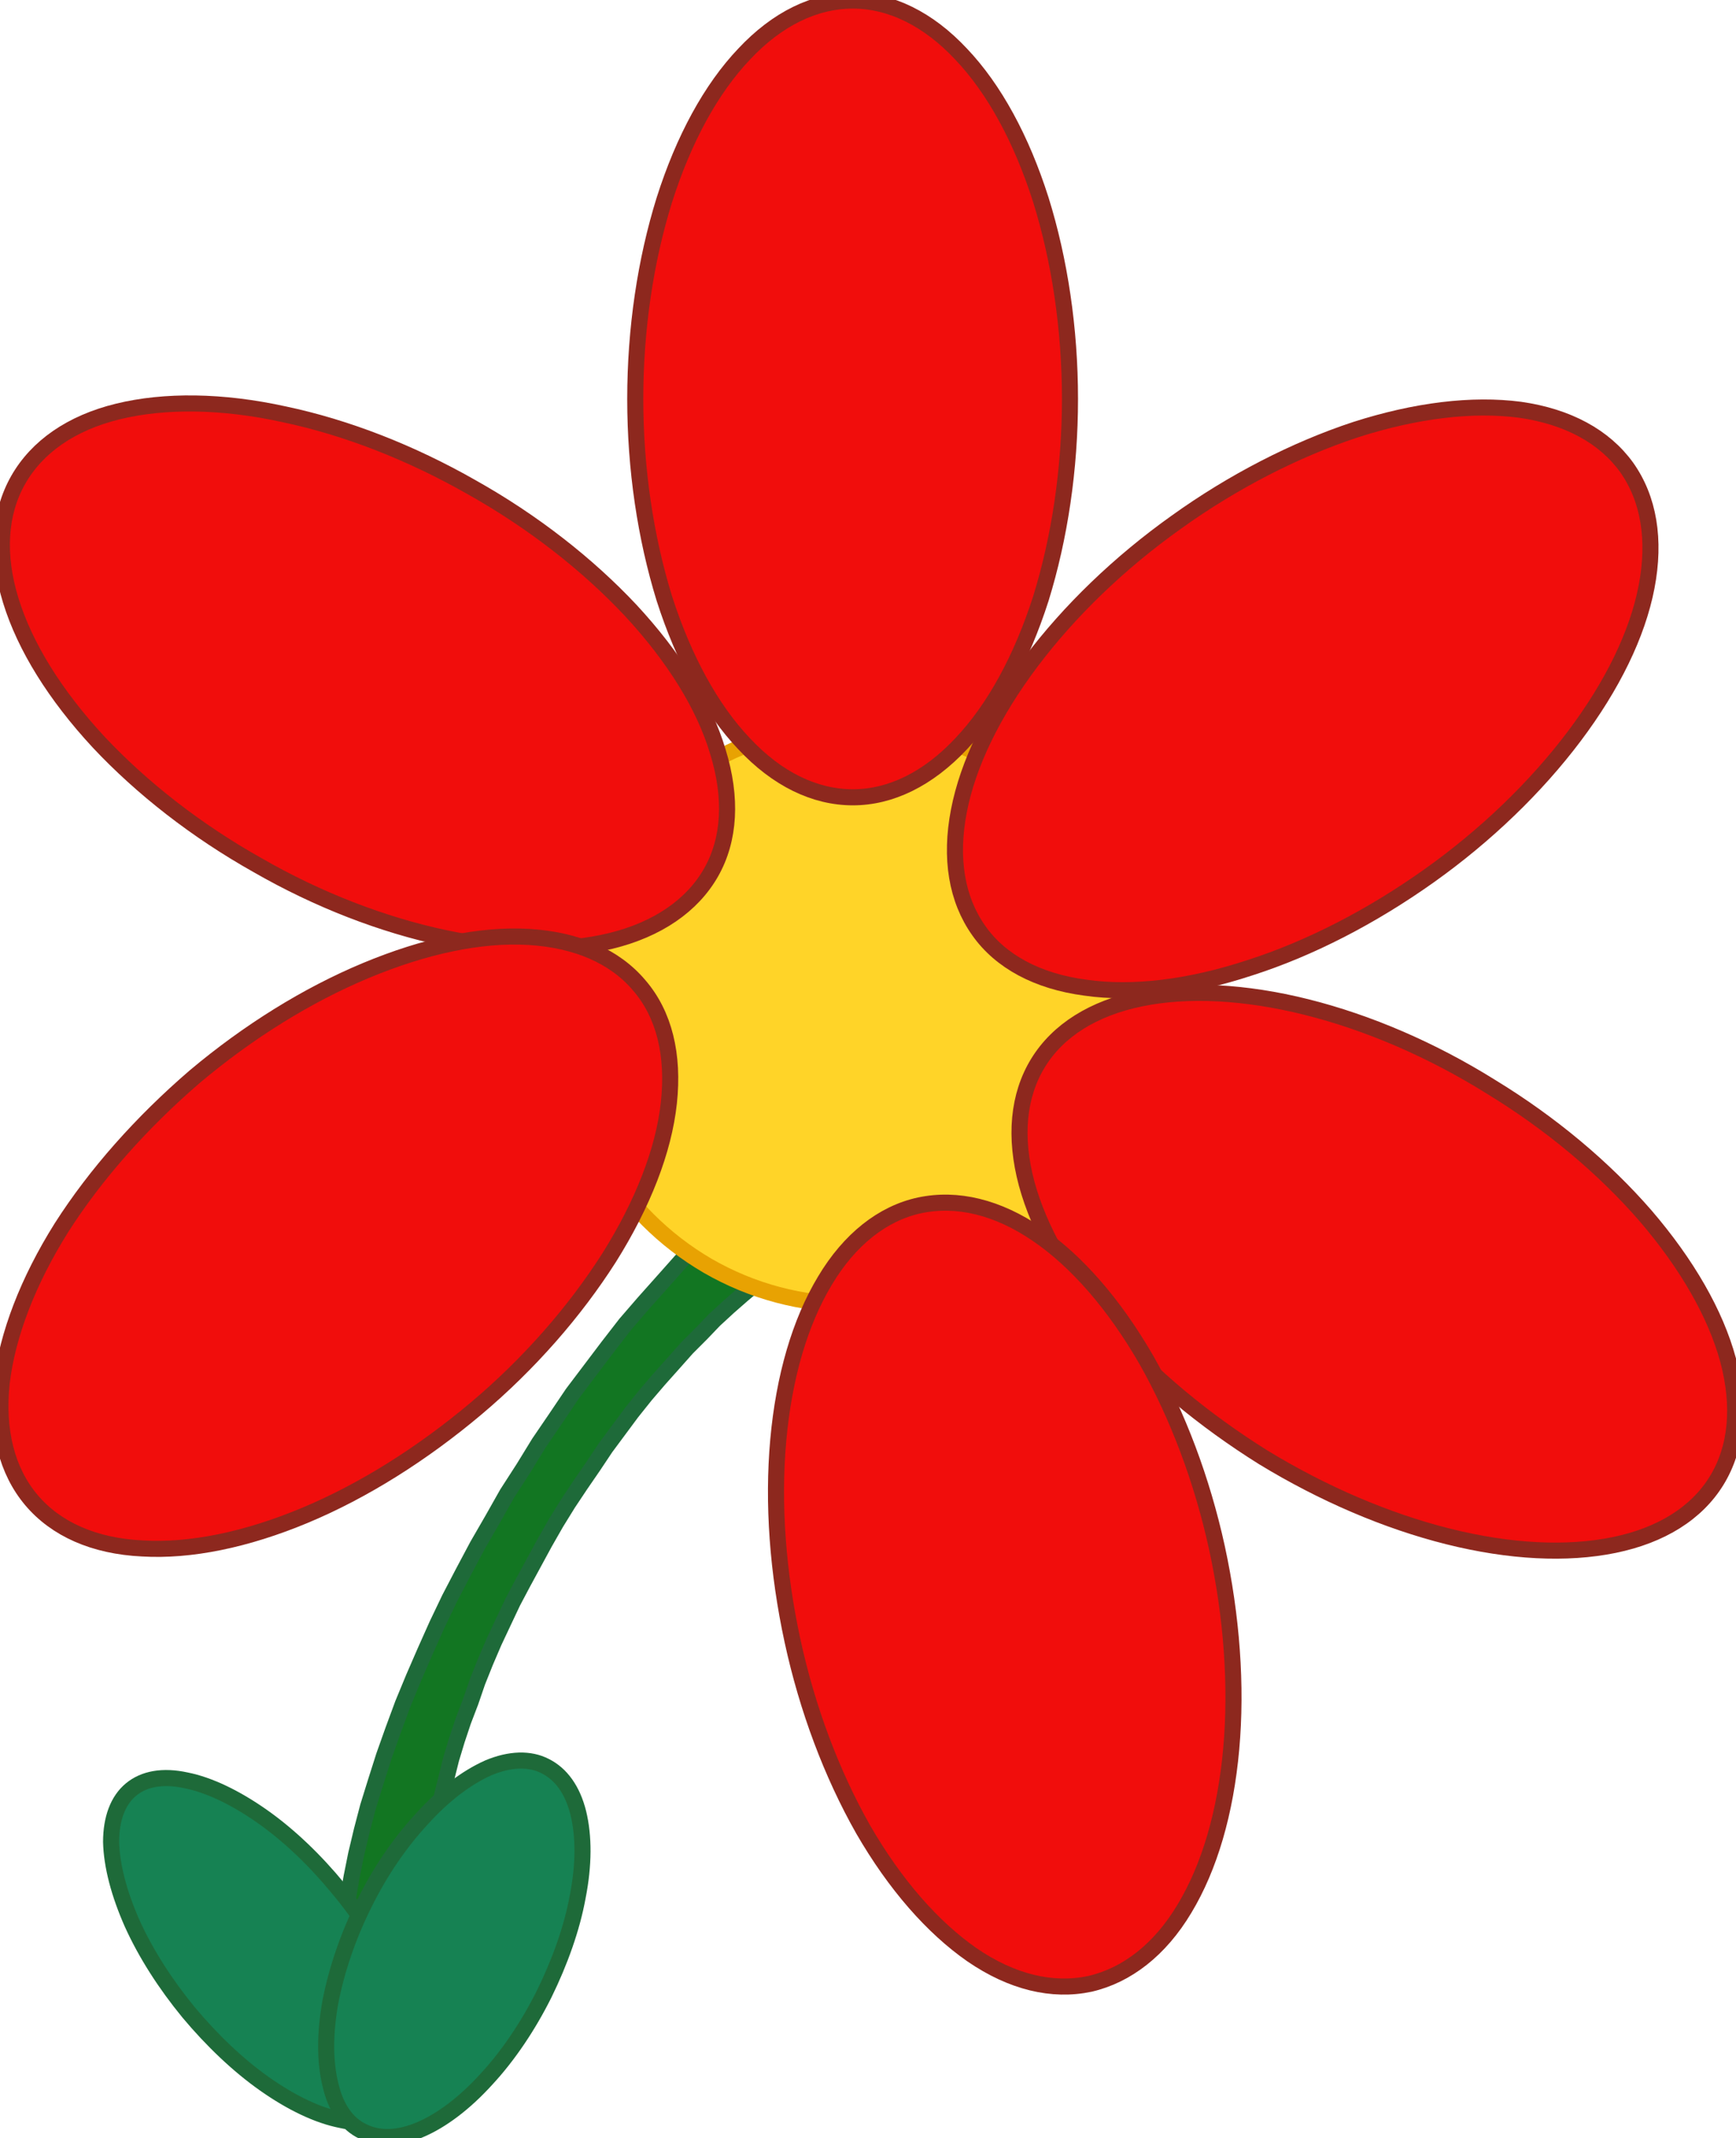<?xml version="1.0" encoding="UTF-8"?>
<!DOCTYPE svg PUBLIC "-//W3C//DTD SVG 1.1//EN" "http://www.w3.org/Graphics/SVG/1.1/DTD/svg11.dtd">
<svg version="1.2" width="30.47mm" height="37.52mm" viewBox="9599 20556 3047 3752" preserveAspectRatio="xMidYMid" fill-rule="evenodd" stroke-width="28.222" stroke-linejoin="round" xmlns="http://www.w3.org/2000/svg" xmlns:ooo="http://xml.openoffice.org/svg/export" xmlns:xlink="http://www.w3.org/1999/xlink" xmlns:presentation="http://sun.com/xmlns/staroffice/presentation" xmlns:smil="http://www.w3.org/2001/SMIL20/" xmlns:anim="urn:oasis:names:tc:opendocument:xmlns:animation:1.0" xml:space="preserve">
 <defs class="EmbeddedBulletChars">
  <g id="bullet-char-template-57356" transform="scale(0,-0)">
   <path d="M 580,1141 L 1163,571 580,0 -4,571 580,1141 Z"/>
  </g>
  <g id="bullet-char-template-57354" transform="scale(0,-0)">
   <path d="M 8,1128 L 1137,1128 1137,0 8,0 8,1128 Z"/>
  </g>
  <g id="bullet-char-template-10146" transform="scale(0,-0)">
   <path d="M 174,0 L 602,739 174,1481 1456,739 174,0 Z M 1358,739 L 309,1346 659,739 1358,739 Z"/>
  </g>
  <g id="bullet-char-template-10132" transform="scale(0,-0)">
   <path d="M 2015,739 L 1276,0 717,0 1260,543 174,543 174,936 1260,936 717,1481 1274,1481 2015,739 Z"/>
  </g>
  <g id="bullet-char-template-10007" transform="scale(0,-0)">
   <path d="M 0,-2 C -7,14 -16,27 -25,37 L 356,567 C 262,823 215,952 215,954 215,979 228,992 255,992 264,992 276,990 289,987 310,991 331,999 354,1012 L 381,999 492,748 772,1049 836,1024 860,1049 C 881,1039 901,1025 922,1006 886,937 835,863 770,784 769,783 710,716 594,584 L 774,223 C 774,196 753,168 711,139 L 727,119 C 717,90 699,76 672,76 641,76 570,178 457,381 L 164,-76 C 142,-110 111,-127 72,-127 30,-127 9,-110 8,-76 1,-67 -2,-52 -2,-32 -2,-23 -1,-13 0,-2 Z"/>
  </g>
  <g id="bullet-char-template-10004" transform="scale(0,-0)">
   <path d="M 285,-33 C 182,-33 111,30 74,156 52,228 41,333 41,471 41,549 55,616 82,672 116,743 169,778 240,778 293,778 328,747 346,684 L 369,508 C 377,444 397,411 428,410 L 1163,1116 C 1174,1127 1196,1133 1229,1133 1271,1133 1292,1118 1292,1087 L 1292,965 C 1292,929 1282,901 1262,881 L 442,47 C 390,-6 338,-33 285,-33 Z"/>
  </g>
  <g id="bullet-char-template-9679" transform="scale(0,-0)">
   <path d="M 813,0 C 632,0 489,54 383,161 276,268 223,411 223,592 223,773 276,916 383,1023 489,1130 632,1184 813,1184 992,1184 1136,1130 1245,1023 1353,916 1407,772 1407,592 1407,412 1353,268 1245,161 1136,54 992,0 813,0 Z"/>
  </g>
  <g id="bullet-char-template-8226" transform="scale(0,-0)">
   <path d="M 346,457 C 273,457 209,483 155,535 101,586 74,649 74,723 74,796 101,859 155,911 209,963 273,989 346,989 419,989 480,963 531,910 582,859 608,796 608,723 608,648 583,586 532,535 482,483 420,457 346,457 Z"/>
  </g>
  <g id="bullet-char-template-8211" transform="scale(0,-0)">
   <path d="M -4,459 L 1135,459 1135,606 -4,606 -4,459 Z"/>
  </g>
  <g id="bullet-char-template-61548" transform="scale(0,-0)">
   <path d="M 173,740 C 173,903 231,1043 346,1159 462,1274 601,1332 765,1332 928,1332 1067,1274 1183,1159 1299,1043 1357,903 1357,740 1357,577 1299,437 1183,322 1067,206 928,148 765,148 601,148 462,206 346,322 231,437 173,577 173,740 Z"/>
  </g>
 </defs>
 <g class="Page">
  <g class="Group">
   <g class="com.sun.star.drawing.CustomShape">
    <g id="id3">
     <rect class="BoundingBox" stroke="none" fill="none" x="10198" y="22467" width="1099" height="1757"/>
     <path fill="rgb(18,118,34)" stroke="none" d="M 11295,22468 L 11272,22468 11247,22470 11221,22474 11195,22482 11167,22491 11139,22503 11109,22517 11080,22533 11049,22551 11018,22572 10987,22594 10955,22619 10923,22645 10891,22674 10859,22704 10826,22736 10794,22769 10762,22805 10729,22842 10697,22879 10666,22919 10635,22960 10604,23001 10575,23044 10545,23088 10518,23132 10489,23177 10463,23223 10437,23268 10412,23315 10388,23361 10366,23407 10345,23454 10325,23500 10306,23546 10289,23592 10273,23637 10259,23681 10245,23726 10234,23768 10224,23810 10216,23850 10209,23891 10204,23928 10200,23966 10199,24001 10199,24035 10200,24067 10203,24098 10208,24126 10214,24153 10222,24178 10232,24201 10243,24222 10390,24017 10381,24001 10374,23984 10369,23965 10363,23945 10360,23924 10357,23900 10356,23876 10356,23850 10358,23824 10361,23796 10364,23767 10369,23737 10375,23706 10383,23674 10391,23642 10401,23609 10412,23576 10425,23542 10437,23507 10451,23472 10466,23437 10482,23403 10499,23367 10517,23333 10536,23298 10555,23263 10575,23228 10596,23194 10618,23161 10640,23129 10662,23096 10685,23065 10708,23034 10732,23004 10756,22976 10781,22948 10805,22921 10830,22896 10853,22872 10878,22849 10902,22828 10927,22807 10951,22789 10975,22772 10998,22757 11021,22742 11043,22730 11066,22720 11087,22711 11108,22705 11128,22700 11147,22696 11165,22694 11184,22694 11295,22468 Z"/>
     <path fill="none" stroke="rgb(30,106,57)" d="M 11295,22468 L 11272,22468 11247,22470 11221,22474 11195,22482 11167,22491 11139,22503 11109,22517 11080,22533 11049,22551 11018,22572 10987,22594 10955,22619 10923,22645 10891,22674 10859,22704 10826,22736 10794,22769 10762,22805 10729,22842 10697,22879 10666,22919 10635,22960 10604,23001 10575,23044 10545,23088 10518,23132 10489,23177 10463,23223 10437,23268 10412,23315 10388,23361 10366,23407 10345,23454 10325,23500 10306,23546 10289,23592 10273,23637 10259,23681 10245,23726 10234,23768 10224,23810 10216,23850 10209,23891 10204,23928 10200,23966 10199,24001 10199,24035 10200,24067 10203,24098 10208,24126 10214,24153 10222,24178 10232,24201 10243,24222 10390,24017 10381,24001 10374,23984 10369,23965 10363,23945 10360,23924 10357,23900 10356,23876 10356,23850 10358,23824 10361,23796 10364,23767 10369,23737 10375,23706 10383,23674 10391,23642 10401,23609 10412,23576 10425,23542 10437,23507 10451,23472 10466,23437 10482,23403 10499,23367 10517,23333 10536,23298 10555,23263 10575,23228 10596,23194 10618,23161 10640,23129 10662,23096 10685,23065 10708,23034 10732,23004 10756,22976 10781,22948 10805,22921 10830,22896 10853,22872 10878,22849 10902,22828 10927,22807 10951,22789 10975,22772 10998,22757 11021,22742 11043,22730 11066,22720 11087,22711 11108,22705 11128,22700 11147,22696 11165,22694 11184,22694 11295,22468 Z"/>
    </g>
   </g>
   <g class="com.sun.star.drawing.CustomShape">
    <g id="id4">
     <rect class="BoundingBox" stroke="none" fill="none" x="10586" y="21827" width="1020" height="1020"/>
     <path fill="rgb(255,212,40)" stroke="none" d="M 11604,22337 C 11604,22426 11581,22513 11536,22591 11491,22668 11427,22732 11350,22777 11272,22822 11185,22845 11096,22845 11006,22845 10919,22822 10841,22777 10764,22732 10700,22668 10655,22591 10610,22513 10587,22426 10587,22337 10587,22247 10610,22160 10655,22082 10700,22005 10764,21941 10841,21896 10919,21851 11006,21828 11096,21828 11185,21828 11272,21851 11350,21896 11427,21941 11491,22005 11536,22082 11581,22160 11604,22247 11604,22337 L 11604,22337 Z"/>
     <path fill="none" stroke="rgb(232,162,2)" d="M 11604,22337 C 11604,22426 11581,22513 11536,22591 11491,22668 11427,22732 11350,22777 11272,22822 11185,22845 11096,22845 11006,22845 10919,22822 10841,22777 10764,22732 10700,22668 10655,22591 10610,22513 10587,22426 10587,22337 10587,22247 10610,22160 10655,22082 10700,22005 10764,21941 10841,21896 10919,21851 11006,21828 11096,21828 11185,21828 11272,21851 11350,21896 11427,21941 11491,22005 11536,22082 11581,22160 11604,22247 11604,22337 Z"/>
    </g>
   </g>
   <g class="com.sun.star.drawing.CustomShape">
    <g id="id5">
     <rect class="BoundingBox" stroke="none" fill="none" x="10713" y="20556" width="766" height="1401"/>
     <path fill="rgb(241,13,12)" stroke="none" d="M 11477,21256 C 11477,21379 11459,21499 11426,21606 11392,21712 11344,21800 11286,21861 11228,21923 11162,21955 11096,21955 11029,21955 10963,21923 10905,21861 10847,21800 10799,21712 10765,21606 10732,21499 10714,21379 10714,21256 10714,21133 10732,21013 10765,20907 10799,20800 10847,20712 10905,20651 10963,20589 11029,20557 11096,20557 11162,20557 11228,20589 11286,20651 11344,20712 11392,20800 11426,20907 11459,21013 11477,21133 11477,21256 L 11477,21256 Z"/>
     <path fill="none" stroke="rgb(141,40,30)" d="M 11477,21256 C 11477,21379 11459,21499 11426,21606 11392,21712 11344,21800 11286,21861 11228,21923 11162,21955 11096,21955 11029,21955 10963,21923 10905,21861 10847,21800 10799,21712 10765,21606 10732,21499 10714,21379 10714,21256 10714,21133 10732,21013 10765,20907 10799,20800 10847,20712 10905,20651 10963,20589 11029,20557 11096,20557 11162,20557 11228,20589 11286,20651 11344,20712 11392,20800 11426,20907 11459,21013 11477,21133 11477,21256 Z"/>
    </g>
   </g>
   <g class="com.sun.star.drawing.CustomShape">
    <g id="id6">
     <rect class="BoundingBox" stroke="none" fill="none" x="11274" y="21270" width="1224" height="1026"/>
     <path fill="rgb(241,13,12)" stroke="none" d="M 12107,22093 C 12007,22164 11899,22220 11793,22254 11687,22289 11587,22301 11504,22289 11420,22278 11355,22243 11317,22189 11278,22134 11266,22062 11282,21979 11298,21896 11342,21806 11409,21717 11476,21628 11564,21543 11664,21472 11763,21401 11872,21345 11978,21310 12084,21276 12183,21264 12267,21275 12351,21287 12415,21322 12454,21376 12493,21431 12505,21503 12489,21586 12473,21669 12429,21759 12362,21848 12295,21937 12207,22022 12107,22093 L 12107,22093 Z"/>
     <path fill="none" stroke="rgb(141,40,30)" d="M 12107,22093 C 12007,22164 11899,22220 11793,22254 11687,22289 11587,22301 11504,22289 11420,22278 11355,22243 11317,22189 11278,22134 11266,22062 11282,21979 11298,21896 11342,21806 11409,21717 11476,21628 11564,21543 11664,21472 11763,21401 11872,21345 11978,21310 12084,21276 12183,21264 12267,21275 12351,21287 12415,21322 12454,21376 12493,21431 12505,21503 12489,21586 12473,21669 12429,21759 12362,21848 12295,21937 12207,22022 12107,22093 Z"/>
    </g>
   </g>
   <g class="com.sun.star.drawing.CustomShape">
    <g id="id7">
     <rect class="BoundingBox" stroke="none" fill="none" x="9601" y="21263" width="1276" height="960"/>
     <path fill="rgb(241,13,12)" stroke="none" d="M 10051,22074 C 10157,22135 10271,22179 10380,22202 10489,22225 10589,22227 10671,22207 10753,22187 10814,22145 10847,22087 10880,22029 10884,21956 10859,21875 10835,21794 10782,21709 10706,21627 10630,21546 10534,21471 10427,21411 10320,21350 10207,21306 10098,21283 9989,21259 9888,21258 9806,21278 9724,21298 9664,21340 9631,21398 9598,21456 9593,21529 9618,21610 9643,21691 9696,21776 9772,21858 9848,21939 9944,22014 10051,22074 L 10051,22074 Z"/>
     <path fill="none" stroke="rgb(141,40,30)" d="M 10051,22074 C 10157,22135 10271,22179 10380,22202 10489,22225 10589,22227 10671,22207 10753,22187 10814,22145 10847,22087 10880,22029 10884,21956 10859,21875 10835,21794 10782,21709 10706,21627 10630,21546 10534,21471 10427,21411 10320,21350 10207,21306 10098,21283 9989,21259 9888,21258 9806,21278 9724,21298 9664,21340 9631,21398 9598,21456 9593,21529 9618,21610 9643,21691 9696,21776 9772,21858 9848,21939 9944,22014 10051,22074 Z"/>
    </g>
   </g>
   <g class="com.sun.star.drawing.CustomShape">
    <g id="id8">
     <rect class="BoundingBox" stroke="none" fill="none" x="9599" y="22198" width="1178" height="1078"/>
     <path fill="rgb(241,13,12)" stroke="none" d="M 9941,22445 C 10035,22366 10138,22302 10241,22259 10344,22216 10442,22195 10527,22200 10611,22205 10678,22234 10721,22285 10765,22336 10782,22407 10773,22491 10764,22575 10727,22669 10668,22763 10608,22857 10528,22949 10434,23028 10340,23107 10237,23172 10134,23215 10031,23258 9933,23278 9849,23273 9764,23269 9697,23239 9654,23188 9611,23137 9593,23066 9602,22982 9612,22898 9648,22804 9707,22710 9767,22616 9848,22525 9941,22445 L 9941,22445 Z"/>
     <path fill="none" stroke="rgb(141,40,30)" d="M 9941,22445 C 10035,22366 10138,22302 10241,22259 10344,22216 10442,22195 10527,22200 10611,22205 10678,22234 10721,22285 10765,22336 10782,22407 10773,22491 10764,22575 10727,22669 10668,22763 10608,22857 10528,22949 10434,23028 10340,23107 10237,23172 10134,23215 10031,23258 9933,23278 9849,23273 9764,23269 9697,23239 9654,23188 9611,23137 9593,23066 9602,22982 9612,22898 9648,22804 9707,22710 9767,22616 9848,22525 9941,22445 Z"/>
    </g>
   </g>
   <g class="com.sun.star.drawing.CustomShape">
    <g id="id9">
     <rect class="BoundingBox" stroke="none" fill="none" x="11387" y="22297" width="1259" height="982"/>
     <path fill="rgb(241,13,12)" stroke="none" d="M 12216,22463 C 12112,22398 12000,22350 11892,22323 11784,22296 11683,22291 11601,22308 11518,22325 11456,22364 11421,22421 11386,22478 11379,22551 11401,22633 11423,22714 11473,22802 11545,22886 11618,22970 11712,23048 11816,23113 11921,23177 12033,23225 12141,23252 12249,23279 12349,23284 12432,23267 12515,23250 12577,23211 12612,23154 12647,23097 12654,23024 12632,22942 12610,22861 12560,22774 12487,22689 12414,22605 12321,22527 12216,22463 L 12216,22463 Z"/>
     <path fill="none" stroke="rgb(141,40,30)" d="M 12216,22463 C 12112,22398 12000,22350 11892,22323 11784,22296 11683,22291 11601,22308 11518,22325 11456,22364 11421,22421 11386,22478 11379,22551 11401,22633 11423,22714 11473,22802 11545,22886 11618,22970 11712,23048 11816,23113 11921,23177 12033,23225 12141,23252 12249,23279 12349,23284 12432,23267 12515,23250 12577,23211 12612,23154 12647,23097 12654,23024 12632,22942 12610,22861 12560,22774 12487,22689 12414,22605 12321,22527 12216,22463 Z"/>
    </g>
   </g>
   <g class="com.sun.star.drawing.CustomShape">
    <g id="id10">
     <rect class="BoundingBox" stroke="none" fill="none" x="10960" y="22665" width="806" height="1379"/>
     <path fill="rgb(241,13,12)" stroke="none" d="M 11735,23272 C 11761,23392 11770,23514 11760,23625 11750,23736 11722,23832 11678,23905 11635,23977 11577,24022 11512,24037 11446,24051 11375,24034 11305,23986 11236,23938 11170,23863 11114,23766 11059,23669 11016,23555 10990,23435 10964,23315 10955,23194 10965,23083 10975,22972 11003,22876 11047,22803 11090,22731 11148,22685 11213,22671 11279,22657 11350,22674 11420,22722 11489,22769 11555,22845 11611,22942 11666,23039 11709,23153 11735,23272 L 11735,23272 Z"/>
     <path fill="none" stroke="rgb(141,40,30)" d="M 11735,23272 C 11761,23392 11770,23514 11760,23625 11750,23736 11722,23832 11678,23905 11635,23977 11577,24022 11512,24037 11446,24051 11375,24034 11305,23986 11236,23938 11170,23863 11114,23766 11059,23669 11016,23555 10990,23435 10964,23315 10955,23194 10965,23083 10975,22972 11003,22876 11047,22803 11090,22731 11148,22685 11213,22671 11279,22657 11350,22674 11420,22722 11489,22769 11555,22845 11611,22942 11666,23039 11709,23153 11735,23272 Z"/>
    </g>
   </g>
   <g class="com.sun.star.drawing.CustomShape">
    <g id="id11">
     <rect class="BoundingBox" stroke="none" fill="none" x="9793" y="23675" width="538" height="607"/>
     <path fill="rgb(22,130,83)" stroke="none" d="M 10193,23870 C 10234,23919 10268,23973 10292,24025 10316,24077 10329,24127 10329,24168 10329,24209 10318,24241 10294,24260 10271,24279 10238,24285 10198,24276 10157,24268 10111,24246 10064,24213 10017,24180 9971,24136 9930,24087 9889,24037 9855,23984 9831,23931 9808,23879 9795,23830 9794,23788 9794,23747 9806,23715 9829,23696 9852,23677 9885,23671 9926,23680 9966,23688 10012,23710 10059,23743 10106,23776 10152,23820 10193,23870 L 10193,23870 Z"/>
     <path fill="none" stroke="rgb(30,106,57)" d="M 10193,23870 C 10234,23919 10268,23973 10292,24025 10316,24077 10329,24127 10329,24168 10329,24209 10318,24241 10294,24260 10271,24279 10238,24285 10198,24276 10157,24268 10111,24246 10064,24213 10017,24180 9971,24136 9930,24087 9889,24037 9855,23984 9831,23931 9808,23879 9795,23830 9794,23788 9794,23747 9806,23715 9829,23696 9852,23677 9885,23671 9926,23680 9966,23688 10012,23710 10059,23743 10106,23776 10152,23820 10193,23870 Z"/>
    </g>
   </g>
   <g class="com.sun.star.drawing.CustomShape">
    <g id="id12">
     <rect class="BoundingBox" stroke="none" fill="none" x="10170" y="23644" width="453" height="664"/>
     <path fill="rgb(22,130,83)" stroke="none" d="M 10554,24055 C 10526,24111 10491,24163 10453,24204 10415,24246 10374,24277 10336,24293 10298,24309 10264,24310 10236,24296 10208,24283 10188,24254 10179,24214 10169,24174 10169,24123 10179,24068 10190,24012 10210,23953 10238,23897 10266,23840 10301,23789 10340,23747 10378,23705 10418,23675 10456,23658 10494,23642 10529,23641 10556,23655 10584,23669 10604,23697 10614,23737 10624,23778 10624,23828 10613,23884 10603,23939 10582,23998 10554,24055 L 10554,24055 Z"/>
     <path fill="none" stroke="rgb(30,106,57)" d="M 10554,24055 C 10526,24111 10491,24163 10453,24204 10415,24246 10374,24277 10336,24293 10298,24309 10264,24310 10236,24296 10208,24283 10188,24254 10179,24214 10169,24174 10169,24123 10179,24068 10190,24012 10210,23953 10238,23897 10266,23840 10301,23789 10340,23747 10378,23705 10418,23675 10456,23658 10494,23642 10529,23641 10556,23655 10584,23669 10604,23697 10614,23737 10624,23778 10624,23828 10613,23884 10603,23939 10582,23998 10554,24055 Z"/>
    </g>
   </g>
  </g>
 </g>
</svg>